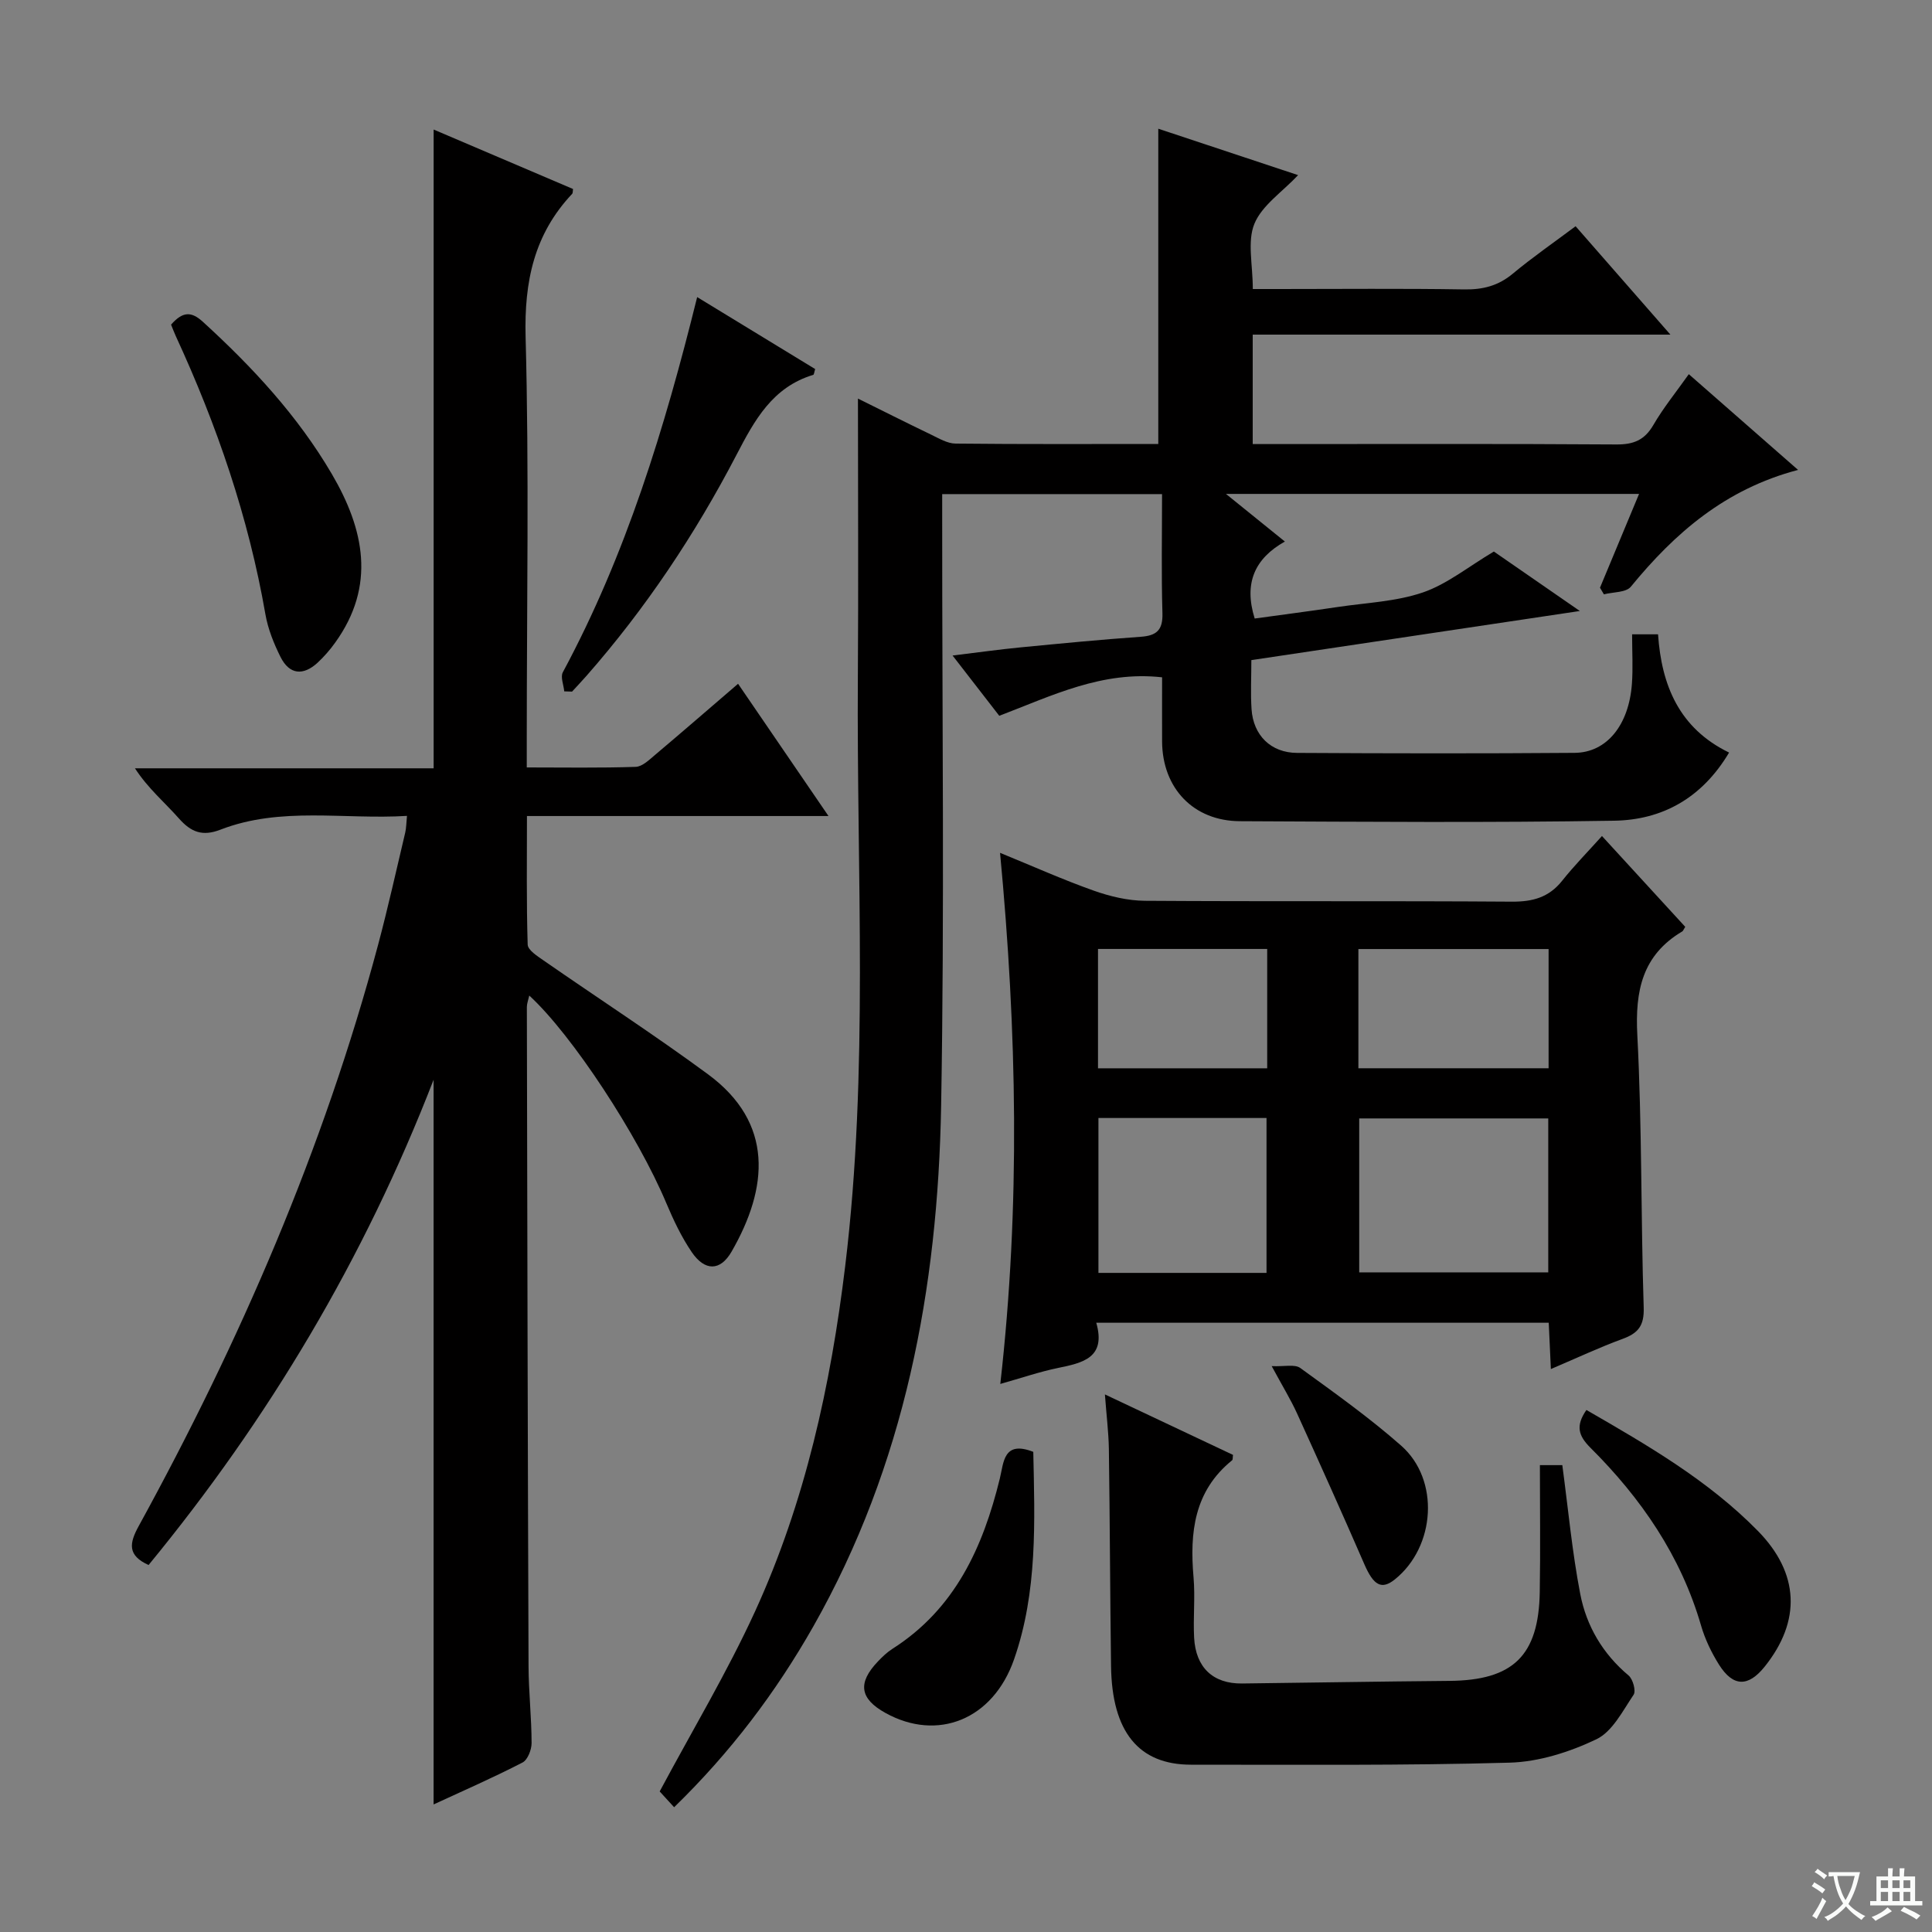 <svg enable-background="new 0 0 400 400" viewBox="0 0 400 400" xmlns="http://www.w3.org/2000/svg"><rect x="0" y="0" width="400" height="400" fill="#808080" stroke="none"/><path d="m377.9 391.2c-.2.3-.4.5-.6.8-.7-.6-1.4-1-2.2-1.5.2-.3.4-.5.5-.8.6.4 1.4.8 2.3 1.5zm-1.8 6.1c-.2-.2-.5-.4-.9-.6.4-.6.8-1.2 1.2-1.9s.7-1.3.9-1.9c.3.3.5.5.8.7-.7 1.3-1.4 2.6-2 3.7zm2.2-9c-.3.3-.5.5-.6.8-.6-.6-1.3-1.1-2-1.5.3-.3.5-.5.6-.7.6.5 1.3.9 2 1.4zm.3.2v-.9h2 4.5c-.3 1.3-.6 2.5-1 3.6s-.9 2.1-1.4 3c.4.5 1 1 1.6 1.4s1.2.8 1.9 1.1c-.3.2-.5.4-.8.8-.4-.3-1-.7-1.6-1.2s-1.2-1.1-1.6-1.6c-.5.6-1.1 1.1-1.7 1.6s-1.4.9-2.1 1.4c-.1-.3-.3-.5-.7-.8.6-.2 1.2-.5 1.9-1s1.4-1.1 2-1.8c-.5-.8-.9-1.6-1.2-2.5s-.6-2-.8-3.2c-.4.1-.7.1-1 .1zm2.5 2.7c.3 1 .7 1.7 1 2.2.3-.5.6-1.1 1-2s.6-1.9.9-3h-3.2-.4c.1.9.3 1.8.7 2.8z" fill="#fafbfa"/><path d="m396.5 388.5v1.5 3.6h1.5v.9c-.4 0-1 0-1.7 0h-7.9c-.5 0-.9 0-1.2 0v-.9h1.3v-3.5c0-.7 0-1.2 0-1.6h2.4c0-.8 0-1.4 0-1.7h1c0 .3-.1.8-.1 1.7h1.5c0-.8 0-1.4 0-1.7h1c0 .3-.1.9-.1 1.7zm-8.2 9.2c-.2-.3-.5-.5-.8-.8.8-.3 1.4-.6 1.9-.9s1-.7 1.4-1.1c.3.3.6.5.9.8-1.6 1-2.8 1.6-3.4 2zm2.6-6.8v-1.6h-1.5v1.6zm0 2.7v-1.9h-1.5v1.9zm2.4-2.7v-1.6h-1.5v1.6zm0 2.7v-1.9h-1.5v1.9zm.2 2 .7-.8c.4.2.9.5 1.6.8s1.3.7 1.8 1c-.3.3-.5.5-.8.8-.4-.3-1.5-1-3.3-1.8zm2-4.7v-1.6h-1.4v1.6zm0 2.7v-1.9h-1.4v1.9z" fill="#fafbfa"/><g fill="#010000"><path d="m139.57 374.17c-1.36-1.49-2.45-2.69-2.99-3.27 6.78-12.68 13.96-24.65 19.74-37.26 10.38-22.68 15.68-46.82 18.67-71.52 4.91-40.5 2.34-81.14 2.62-121.73.13-19.1.02-38.21.02-57.87 4.85 2.4 9.97 4.98 15.13 7.46 1.62.78 3.37 1.84 5.07 1.86 13.98.15 27.97.08 41.98.08 0-21.79 0-43.31 0-65.27 9.33 3.1 18.86 6.26 28.95 9.61-3.33 3.53-7.49 6.27-9.05 10.07-1.51 3.68-.33 8.45-.33 13.51h5.29c12.83 0 25.66-.13 38.49.08 3.87.06 7.04-.75 10.05-3.26 4.06-3.38 8.43-6.4 13-9.82 6.42 7.34 12.6 14.4 19.63 22.44-29.51 0-57.85 0-86.48 0v22.66h5.28c23.33 0 46.66-.08 69.98.08 3.57.03 5.86-.88 7.69-4.03 2.06-3.55 4.69-6.78 7.34-10.52 7.5 6.57 14.7 12.88 22.62 19.82-15.1 3.97-25.53 13.09-34.62 24.18-1.01 1.23-3.68 1.09-5.58 1.58-.27-.46-.54-.92-.81-1.37 2.64-6.33 5.28-12.66 8.09-19.42-28.51 0-56.42 0-85.53 0 4.3 3.48 7.92 6.4 12.2 9.86-6.21 3.49-8.55 8.57-6.25 15.94 5.56-.77 11.39-1.52 17.2-2.39 5.91-.88 12.05-1.11 17.62-3.01 5.02-1.72 9.39-5.32 14.7-8.47 5.21 3.6 11.02 7.62 17.8 12.31-23.25 3.48-45.42 6.79-68.01 10.17 0 3.59-.18 6.89.04 10.17.36 5.39 3.99 9.01 9.41 9.04 19.16.11 38.32.14 57.48-.01 6.66-.05 11.24-5.77 11.86-14.29.24-3.3.04-6.62.04-10.25h5.37c.72 10.52 4.35 19.45 14.71 24.48-5.64 9.48-13.89 13.95-23.79 14.11-25.82.42-51.65.22-77.48.1-9.63-.04-16.06-6.83-16.12-16.48-.02-4.46 0-8.93 0-13.31-12.42-1.39-22.79 3.81-33.71 7.97-3.09-3.99-6.09-7.87-9.67-12.48 5.31-.64 9.7-1.27 14.1-1.69 8.27-.8 16.55-1.61 24.84-2.19 3.3-.23 4.61-1.38 4.51-4.87-.24-8.13-.08-16.26-.08-24.67-15.26 0-30.01 0-45.52 0v5.73c-.02 40.32.49 80.65-.22 120.96-.67 37.78-7.51 74.33-26.47 107.76-7.77 13.67-17.14 26.07-28.81 37.42z"/><path d="m89.77 373.59c0-50.13 0-99.65 0-150.04-14.39 37.17-34.23 70.32-59.01 100.47-4.41-2-4-4.5-2.05-8.05 21-38.28 38.28-78.12 49.58-120.39 2.05-7.69 3.77-15.46 5.61-23.21.22-.94.21-1.95.36-3.45-13.02.81-26.1-2-38.64 2.86-3.7 1.43-6.06.52-8.57-2.32-2.94-3.33-6.39-6.2-9.11-10.39h61.84c0-44.32 0-88.04 0-132.25 9.45 4.03 19.16 8.18 28.86 12.31-.07.45-.02.84-.19 1.01-7.87 8.36-9.93 18.14-9.63 29.6.74 27.64.24 55.32.24 82.98v6.17c7.71 0 15.13.13 22.55-.12 1.4-.05 2.86-1.51 4.1-2.55 5.6-4.72 11.12-9.52 17.1-14.65 6.17 9.02 12.2 17.84 18.72 27.38-21.27 0-41.52 0-62.43 0 0 9.11-.12 17.87.15 26.62.04 1.14 2.01 2.39 3.29 3.28 11.33 7.87 22.92 15.38 34.02 23.55 13.7 10.08 12.54 23.5 4.89 36.76-2.34 4.05-5.53 4.04-8.23.08-2.13-3.13-3.79-6.64-5.27-10.15-5.87-13.98-19.45-34.78-28.37-42.97-.21.94-.5 1.66-.5 2.38.09 45.49.18 90.98.35 136.46.02 5.31.62 10.62.63 15.93 0 1.38-.82 3.48-1.88 4.02-6.02 3.11-12.23 5.83-18.41 8.68z"/><path d="m331.67 173.09c6.4 6.98 11.88 12.95 17.24 18.8-.4.65-.46.85-.58.93-8.32 4.92-9.82 12.31-9.34 21.5.98 18.77.72 37.59 1.32 56.38.12 3.76-1.12 5.31-4.36 6.5-4.8 1.76-9.44 3.94-14.86 6.25-.15-3.4-.29-6.28-.44-9.59-31.14 0-62.15 0-93.68 0 2.08 7.27-2.79 8.31-7.96 9.37-3.83.79-7.56 2.08-11.91 3.3 4.19-36.91 3.43-73.16-.05-109.96 6.83 2.79 13.02 5.57 19.4 7.83 3.36 1.19 7.04 2.07 10.58 2.1 25.31.17 50.63 0 75.95.18 4.33.03 7.69-.87 10.44-4.32 2.47-3.11 5.27-5.95 8.25-9.27zm-11.12 58.47c-13.52 0-26.4 0-39.14 0v31.87h39.14c0-10.81 0-21.22 0-31.87zm-58.33-.09c-11.79 0-23.2 0-34.8 0v32.07h34.8c0-10.85 0-21.41 0-32.07zm58.4-34.98c-13.44 0-26.32 0-39.38 0v24.68h39.38c0-8.36 0-16.3 0-24.68zm-58.26-.02c-11.94 0-23.35 0-35.03 0v24.71h35.03c0-8.34 0-16.27 0-24.71z"/><path d="m228.76 288.7c9.49 4.48 18.03 8.51 26.52 12.52-.08.52-.01.97-.19 1.12-7.87 6.37-8.79 14.95-7.98 24.23.36 4.14-.1 8.34.12 12.49.33 6.21 3.94 9.56 9.93 9.49 14.31-.17 28.61-.42 42.92-.54 13.17-.11 18.49-5.19 18.71-18.4.15-8.64.03-17.29.03-26.27h4.64c1.22 9.07 2.03 17.97 3.72 26.71 1.28 6.61 4.66 12.36 10 16.84.9.75 1.57 3.21 1.04 3.99-2.26 3.35-4.4 7.64-7.71 9.22-5.53 2.64-11.89 4.67-17.96 4.84-21.98.62-43.99.41-65.98.42-10.84 0-16.36-6.83-16.54-20.4-.2-14.99-.24-29.99-.45-44.99-.06-3.45-.5-6.92-.82-11.27z"/><path d="m35.42 67.21c2.42-2.75 4.19-2.77 6.59-.58 10.25 9.36 19.62 19.45 26.67 31.47 6.72 11.46 9.21 23.16.7 34.97-1.06 1.48-2.28 2.88-3.61 4.12-2.98 2.75-5.84 2.52-7.69-1.17-1.39-2.78-2.6-5.8-3.13-8.84-3.49-20.09-10.05-39.16-18.56-57.61-.34-.74-.62-1.5-.97-2.36z"/><path d="m116.82 143.14c-.12-1.34-.82-2.98-.29-3.96 13.08-24.32 21.07-50.47 27.81-77.67 8.39 5.12 16.44 10.03 24.43 14.9-.2.64-.23 1.15-.4 1.2-8.43 2.55-12.13 9.34-15.89 16.57-8.55 16.42-18.79 31.78-31.04 45.73-.98 1.11-2 2.19-3 3.28-.54-.02-1.08-.03-1.62-.05z"/><path d="m213.93 300.59c.3 14.33.92 28.95-3.99 42.99-4.36 12.47-15.86 17.04-26.63 11.06-5.31-2.95-5.8-6.2-1.54-10.66.91-.96 1.9-1.91 3-2.61 12.96-8.26 18.74-21 22.23-35.24.82-3.32.71-7.97 6.93-5.54z"/><path d="m328.45 291.92c12.71 7.33 25.23 14.58 35.49 25.03 8.59 8.75 9.03 18.63 1.4 28.13-3.39 4.22-6.52 4.19-9.43-.42-1.57-2.5-2.9-5.27-3.72-8.09-4.19-14.46-12.43-26.4-22.93-36.85-2.44-2.45-3.11-4.48-.81-7.8z"/><path d="m263.29 282.84c2.65.12 4.78-.44 5.92.39 7.11 5.16 14.31 10.28 20.89 16.08 8.03 7.07 7.11 20.92-1.3 27.68-2.77 2.23-4.42 1.25-6.32-3.12-4.55-10.47-9.23-20.88-13.96-31.28-1.3-2.84-2.95-5.53-5.23-9.75z"/></g></svg>